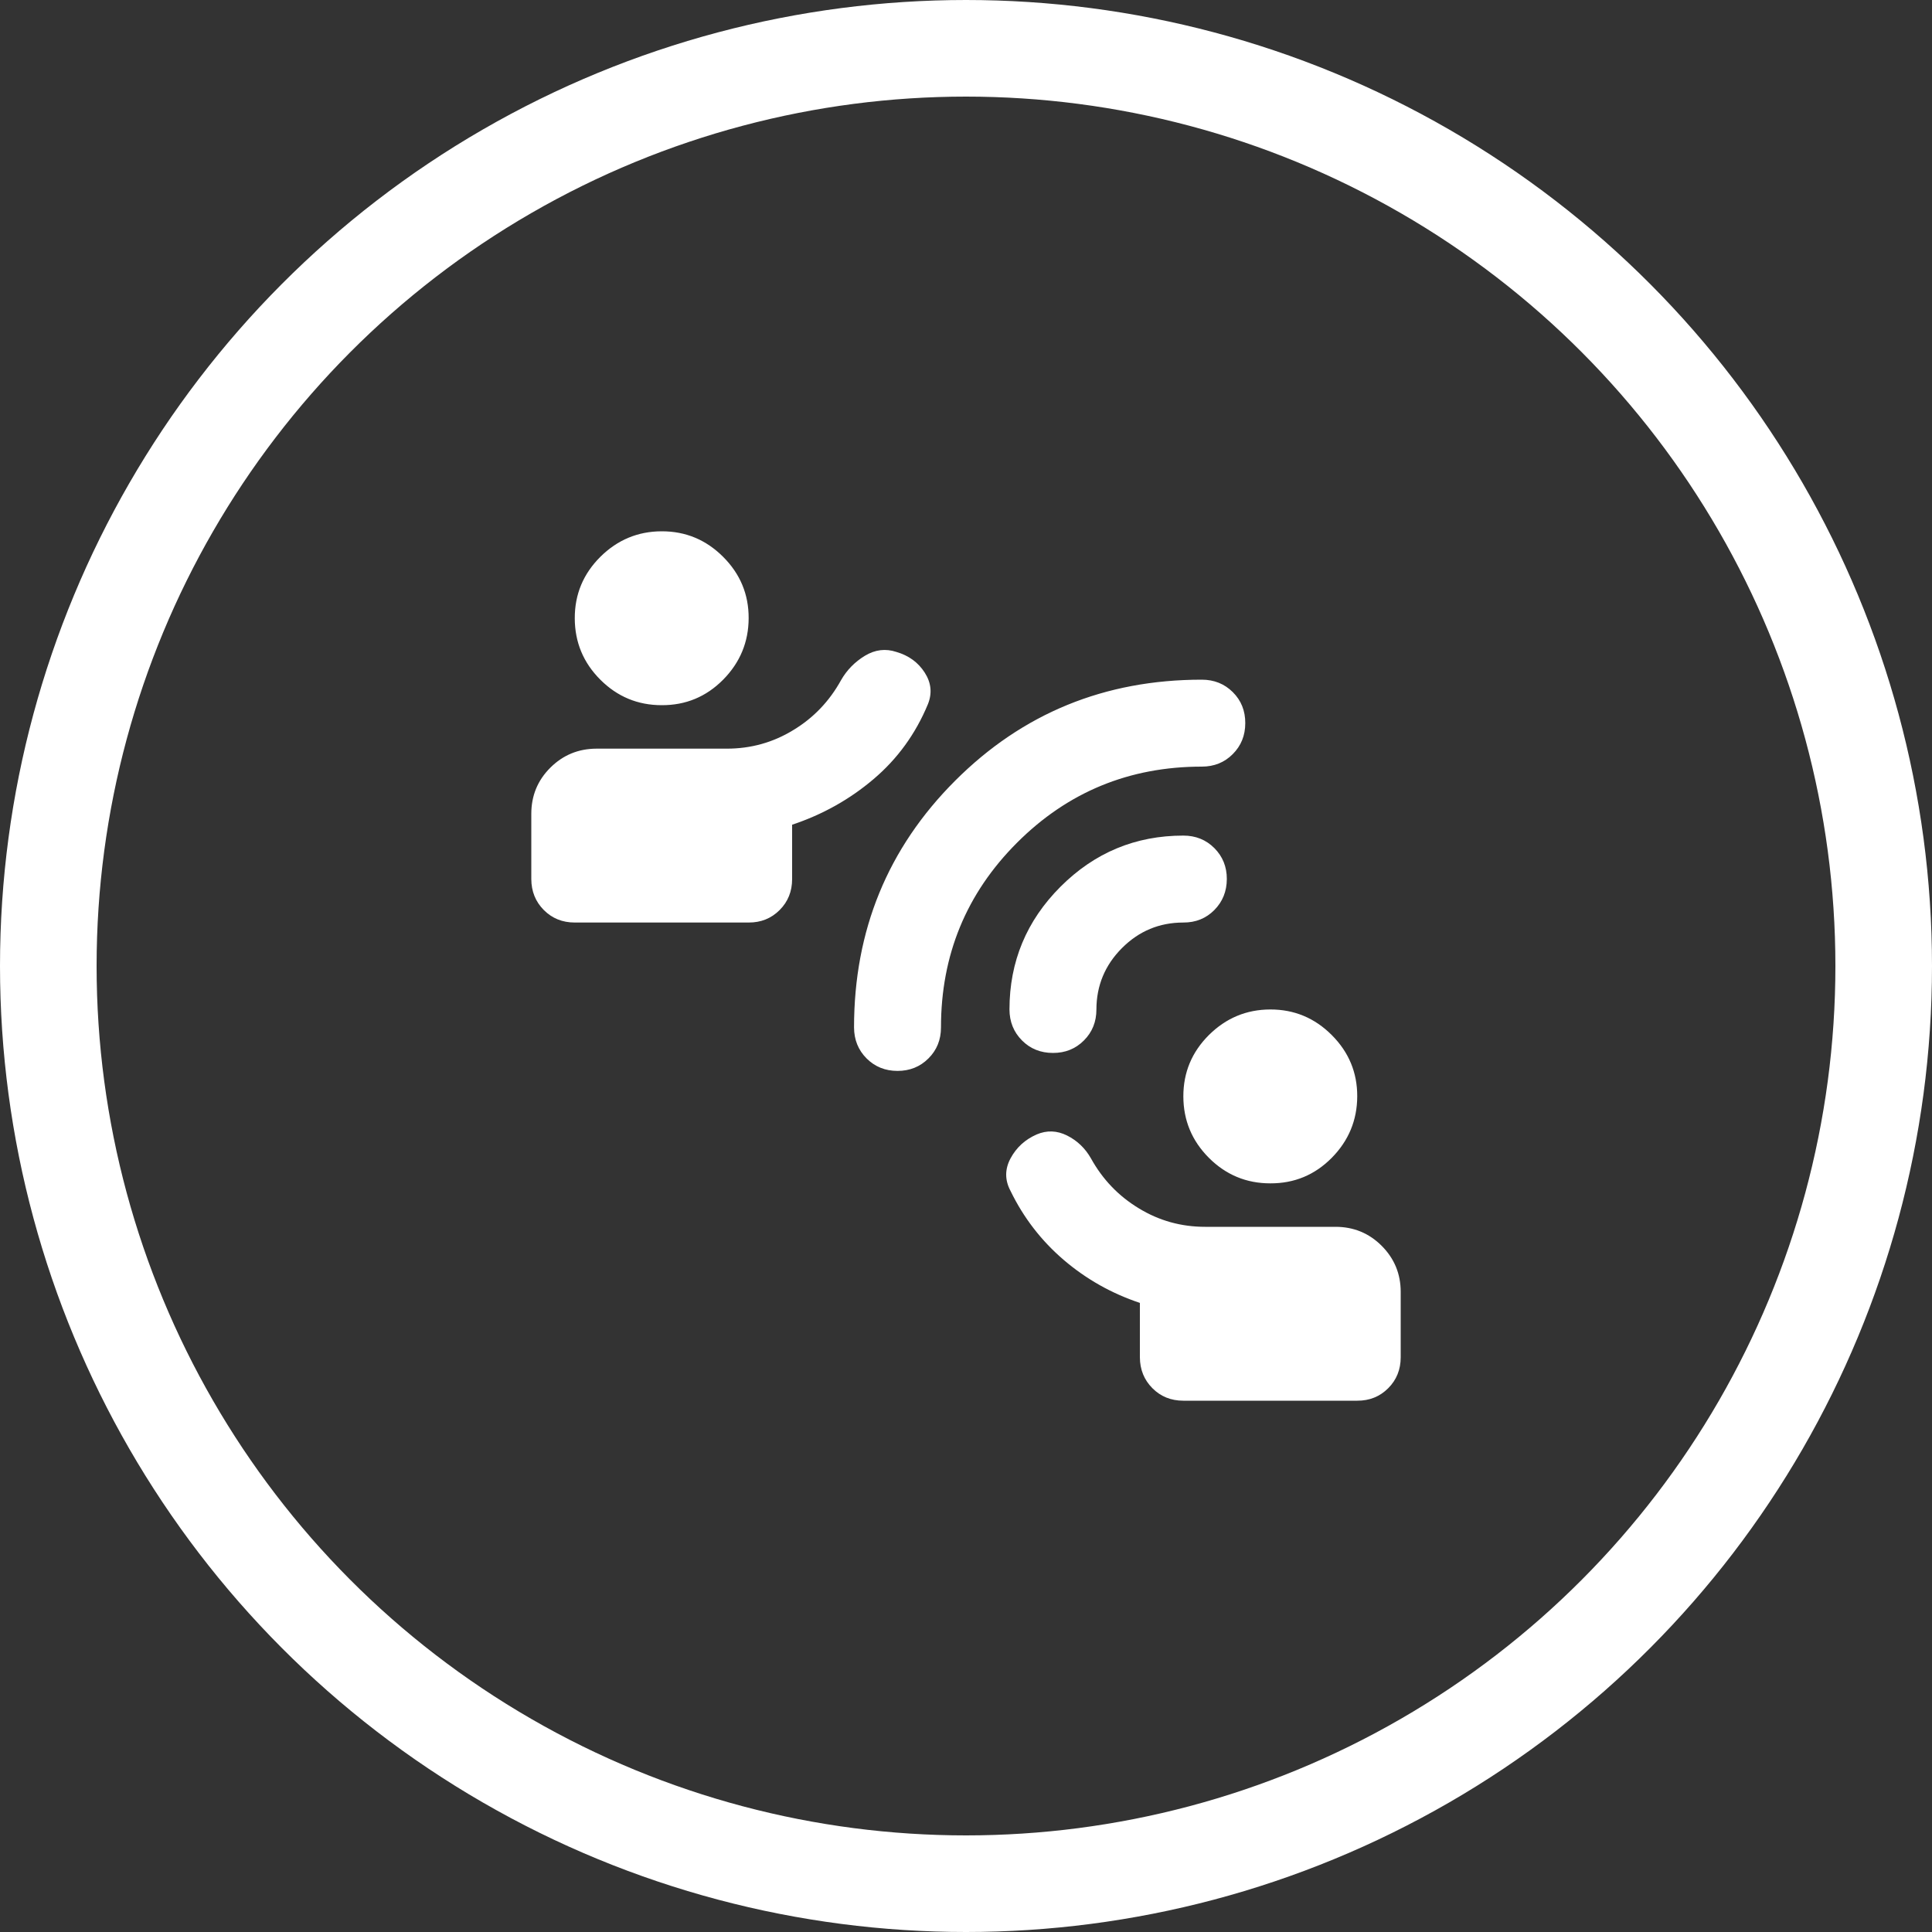 <svg width="40" height="40" viewBox="0 0 40 40" fill="none" xmlns="http://www.w3.org/2000/svg">
<rect x="0" y="0" width="40" height="40" fill="#333333" stroke="none"/>
<circle cx="20" cy="20" r="19" stroke="white" stroke-width="2"/>
<path d="M24.5 29C24.245 29 24.031 28.914 23.859 28.741C23.687 28.568 23.601 28.354 23.6 28.1V26.975C23.015 26.78 22.49 26.484 22.025 26.087C21.56 25.689 21.192 25.213 20.922 24.657C20.802 24.433 20.802 24.207 20.922 23.983C21.043 23.758 21.223 23.593 21.462 23.488C21.672 23.398 21.883 23.405 22.093 23.51C22.302 23.615 22.468 23.773 22.587 23.983C22.828 24.418 23.157 24.762 23.578 25.017C23.997 25.273 24.455 25.4 24.95 25.4H27.65C28.025 25.4 28.344 25.531 28.607 25.794C28.869 26.057 29.001 26.376 29 26.75V28.1C29 28.355 28.914 28.569 28.741 28.742C28.568 28.915 28.354 29.001 28.1 29H24.5ZM26.3 24.5C25.805 24.5 25.381 24.324 25.029 23.972C24.677 23.619 24.501 23.196 24.5 22.7C24.499 22.204 24.676 21.781 25.029 21.429C25.383 21.078 25.806 20.901 26.3 20.9C26.794 20.899 27.218 21.075 27.572 21.429C27.926 21.783 28.102 22.207 28.1 22.7C28.098 23.193 27.922 23.617 27.572 23.972C27.221 24.326 26.797 24.502 26.3 24.5ZM11.9 19.1C11.645 19.1 11.431 19.014 11.259 18.841C11.087 18.668 11.001 18.454 11 18.2V16.85C11 16.475 11.131 16.156 11.394 15.894C11.657 15.632 11.976 15.501 12.35 15.5H15.05C15.545 15.5 16.003 15.373 16.422 15.117C16.843 14.863 17.172 14.518 17.413 14.082C17.532 13.873 17.698 13.704 17.907 13.577C18.117 13.45 18.335 13.423 18.56 13.498C18.815 13.572 19.01 13.715 19.145 13.925C19.28 14.135 19.302 14.352 19.212 14.578C18.957 15.193 18.582 15.71 18.087 16.13C17.593 16.55 17.03 16.865 16.4 17.075V18.2C16.4 18.455 16.314 18.669 16.141 18.842C15.968 19.015 15.754 19.101 15.5 19.1H11.9ZM13.7 14.6C13.205 14.6 12.781 14.424 12.429 14.072C12.077 13.72 11.901 13.296 11.9 12.8C11.899 12.304 12.076 11.881 12.429 11.529C12.783 11.178 13.206 11.001 13.7 11C14.194 10.999 14.618 11.175 14.972 11.529C15.326 11.883 15.502 12.307 15.5 12.8C15.498 13.293 15.322 13.717 14.972 14.072C14.621 14.426 14.197 14.602 13.7 14.6ZM18.582 22.172C18.327 22.172 18.113 22.085 17.941 21.913C17.769 21.74 17.683 21.526 17.682 21.272C17.682 19.262 18.38 17.559 19.775 16.164C21.17 14.769 22.872 14.072 24.882 14.072C25.137 14.072 25.351 14.158 25.524 14.33C25.697 14.502 25.783 14.716 25.782 14.972C25.782 15.227 25.695 15.441 25.523 15.613C25.351 15.786 25.137 15.872 24.882 15.872C23.382 15.872 22.107 16.397 21.057 17.447C20.007 18.497 19.482 19.772 19.482 21.272C19.482 21.527 19.396 21.741 19.223 21.913C19.05 22.086 18.837 22.172 18.582 22.172ZM21.8 21.8C21.545 21.8 21.331 21.714 21.159 21.541C20.987 21.368 20.901 21.154 20.9 20.9C20.9 19.91 21.253 19.062 21.957 18.358C22.663 17.652 23.51 17.3 24.5 17.3C24.755 17.3 24.969 17.386 25.142 17.559C25.314 17.732 25.401 17.946 25.4 18.2C25.399 18.454 25.313 18.668 25.141 18.842C24.969 19.015 24.755 19.101 24.5 19.1C24.005 19.1 23.581 19.276 23.229 19.629C22.877 19.982 22.701 20.406 22.7 20.9C22.7 21.155 22.614 21.369 22.441 21.542C22.268 21.715 22.054 21.801 21.8 21.8Z" fill="white"/>
</svg>
